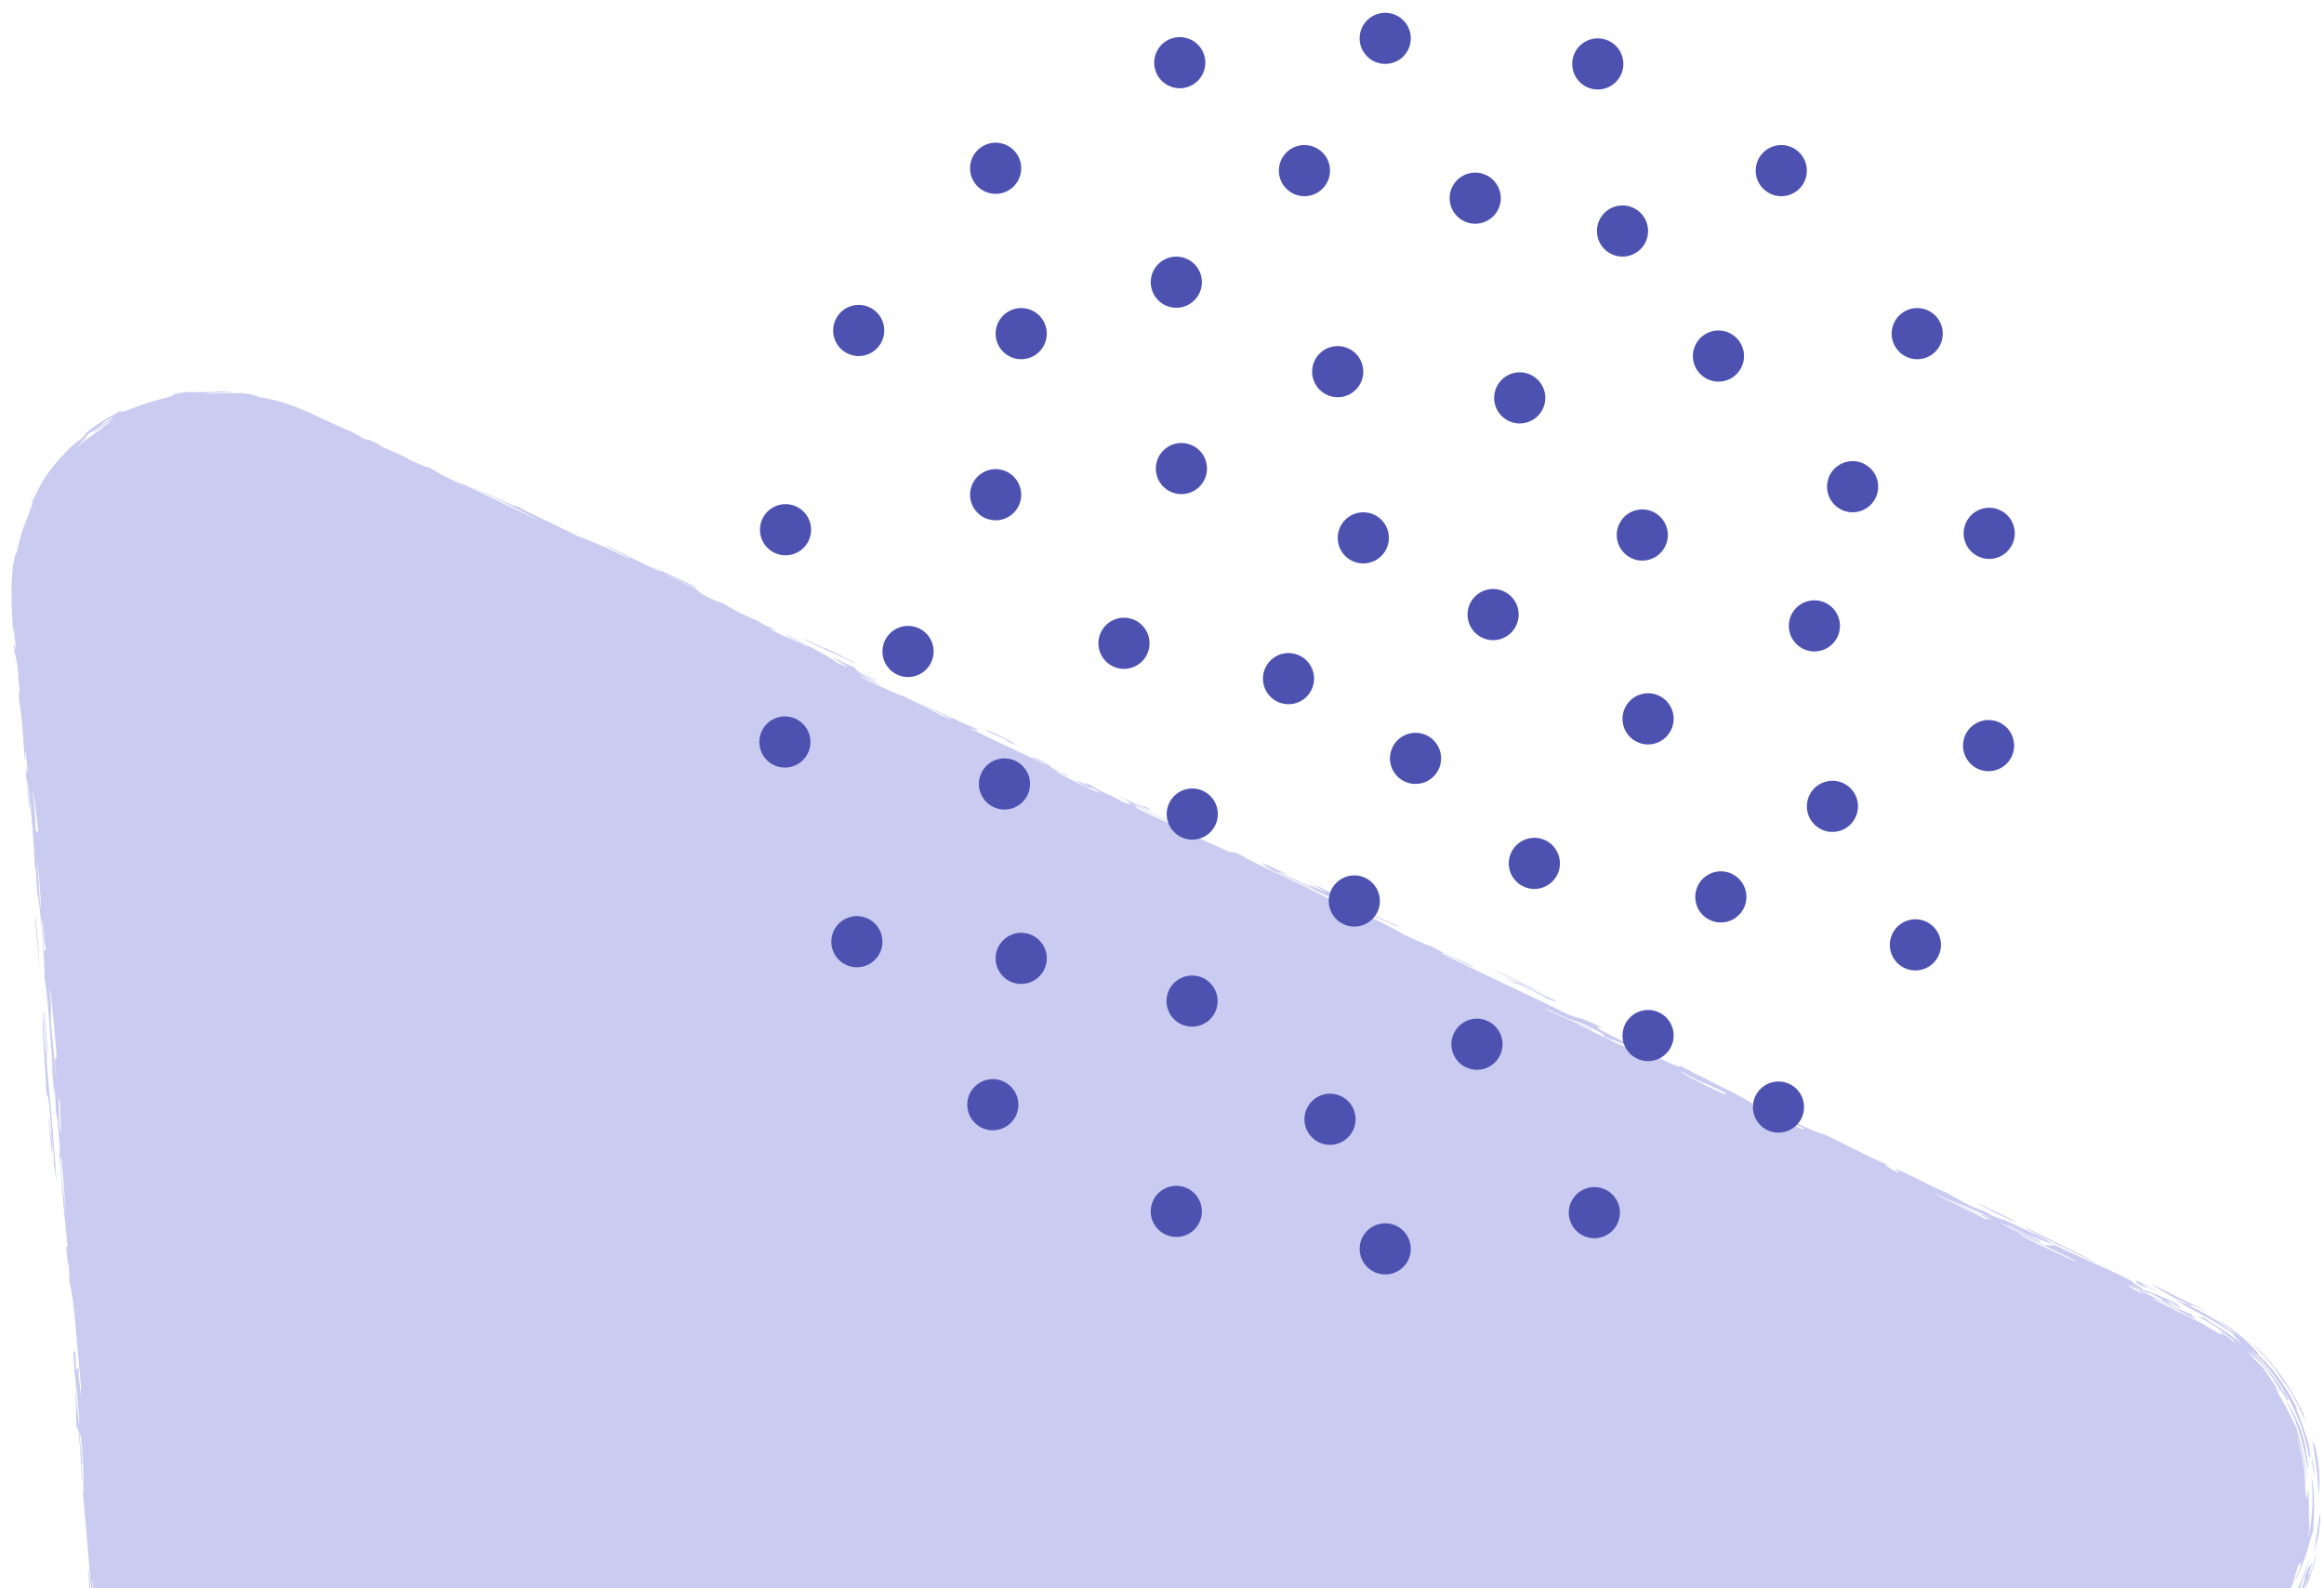 <?xml version="1.0" encoding="UTF-8"?>
<svg width="202px" height="138px" viewBox="0 0 202 138" version="1.1" xmlns="http://www.w3.org/2000/svg" xmlns:xlink="http://www.w3.org/1999/xlink">
    <!-- Generator: Sketch 60.1 (88133) - https://sketch.com -->
    <title>Artboard</title>
    <desc>Created with Sketch.</desc>
    <g id="Artboard" stroke="none" stroke-width="1" fill="none" fill-rule="evenodd">
        <path d="M29.287,249.274 C29.219,249.174 29.974,249.403 30.791,249.559 C31.198,249.644 31.624,249.692 31.953,249.739 C32.285,249.769 32.526,249.77 32.572,249.746 C33.142,249.826 33.631,249.832 34.087,249.871 C34.544,249.873 34.973,249.894 35.428,249.867 C35.884,249.844 36.368,249.814 36.933,249.719 C37.217,249.684 37.518,249.623 37.846,249.544 C37.94,249.524 38.04,249.5 38.139,249.477 C37.02,249.776 35.95,249.966 34.846,250.044 C33.491,250.134 32.074,250.065 30.487,249.678 C30.892,249.762 31.18,249.795 31.344,249.809 C31.506,249.825 31.544,249.823 31.448,249.802 C31.262,249.753 30.538,249.655 29.287,249.274 Z M19.106,34 C21.892,34.185 19.073,34.034 17.648,34.207 C17.993,34.221 18.343,34.196 18.685,34.197 C19.027,34.197 19.36,34.182 19.674,34.168 C20.298,34.175 20.843,34.137 21.171,34.174 C22.019,34.294 22.551,34.459 22.471,34.509 L22.471,34.509 L23.134,34.613 C23.353,34.658 23.57,34.713 23.789,34.764 C24.007,34.82 24.228,34.867 24.442,34.932 L24.442,34.932 L25.079,35.141 C25.507,35.273 25.913,35.45 26.317,35.62 C26.742,35.794 27.061,35.95 27.408,36.109 C28.772,36.743 30.03,37.328 31.079,37.729 L31.042,37.714 L30.962,37.683 C30.032,37.32 31.112,37.8 31.498,38.052 L31.54,38.08 C32.503,38.529 30.927,37.636 33.298,38.792 C31.645,38.259 35.975,39.929 35.45,39.91 C36.288,40.274 37.253,40.71 37.238,40.594 C38.056,41.048 38.205,41.232 40.467,42.272 C40.251,42.129 40.038,41.988 39.423,41.684 C40.115,41.968 45.625,44.722 47.214,45.375 C45.443,44.533 44.362,43.908 41.181,42.397 C40.17,41.825 46.151,44.794 44.695,43.821 L44.7,43.824 L44.886,43.941 C45.954,44.59 47.828,45.381 49.774,46.371 L50.14,46.559 C51.232,46.99 51.923,47.194 54.699,48.572 C55.012,48.574 52.426,47.404 52.643,47.369 C53.906,48.016 55.821,48.936 57.433,49.706 C56.988,49.482 57.303,49.603 57.589,49.74 C57.605,49.705 56.939,49.395 56.512,49.18 C57.394,49.54 58.997,50.302 60.457,50.985 C60.984,51.419 58.064,49.914 57.557,49.767 L57.568,49.77 C58.993,50.45 60.154,50.999 60.369,51.115 C60.915,51.476 60.853,51.732 63.042,52.526 C62.855,52.465 64.312,53.349 65.752,53.912 C66.248,54.175 66.502,54.392 66.829,54.471 C68.199,55.134 66.882,54.644 66.7,54.583 C69.062,55.785 68.814,55.446 70.055,56.148 C70.992,56.431 67.585,54.956 68.523,55.24 C70.609,56.304 72.492,57.286 72.7,57.589 C75.099,58.625 72.341,57.269 72.366,57.125 C73.152,57.505 73.931,57.883 74.059,57.893 C74.844,58.286 73.498,57.921 76.151,59.07 C76.344,59.255 75.301,58.745 74.426,58.329 C74.871,58.619 75.565,59.01 76.514,59.504 C76.392,59.528 74.658,58.644 74.759,58.793 C74.702,58.865 80.758,61.597 77.59,60.063 C78.823,60.627 80.619,61.514 81.962,62.245 C84.125,63.17 80.911,61.577 79.285,60.831 C80.951,61.532 82.854,62.502 84.952,63.374 C85.056,63.525 84.741,63.439 84.239,63.25 C86.625,64.491 87.953,64.992 90.857,66.465 C91.256,66.477 89.111,65.687 89.877,65.822 C92.024,66.79 90.778,66.592 92.521,67.263 C93.439,67.731 92.794,67.493 91.904,67.053 C91.393,66.969 93.765,68.053 94.547,68.494 C95.471,68.894 95.904,69.028 95.225,68.645 C94.571,68.339 94.701,68.473 94.575,68.464 C93.857,68.09 93.612,67.909 93.596,67.821 C95.86,68.927 93.241,67.541 94.83,68.239 C95.627,68.851 96.562,69.048 97.506,69.652 C98.791,70.208 98.262,69.687 97.207,69.161 C97.985,69.522 99.212,70.102 99.549,70.109 C100.801,70.744 99.114,70.105 98.283,69.719 C98.689,69.998 100.624,70.959 101.573,71.34 C102.851,71.989 100.036,70.716 98.741,70.069 C98.126,70.111 103.654,72.449 102.649,71.899 C104.158,72.522 104.015,72.664 104.188,72.81 C105.724,73.583 105.67,73.459 106.986,74.108 C106.885,73.959 107.198,74.043 107.702,74.234 C109.245,75.16 112.682,76.613 115.363,78.036 C115.978,78.233 120.572,80.282 122.013,81.223 C123.545,81.876 123.886,82.112 124.324,82.2 C125.429,82.842 127.443,83.659 128.171,84.088 C127.556,83.938 127.125,83.608 125.367,82.787 C125.346,82.806 125.327,82.823 125.303,82.843 C128.078,84.286 131.419,85.757 136.356,88.184 C137.456,88.634 136.973,88.193 139.314,89.342 C137.647,88.922 140.62,90.226 143.462,91.719 C145.142,92.497 143,91.405 143.587,91.606 C144.958,92.377 146.447,92.98 145.932,92.556 C147.766,93.587 152.782,95.907 152.296,95.997 C154.087,96.845 154.582,97.17 156.697,98.149 C156.729,98.121 156.758,98.092 156.793,98.065 C155.801,97.584 155.581,97.538 154.547,97.032 L154.548,97.032 L154.678,97.085 C155.88,97.565 153.825,96.644 154.081,96.648 L154.115,96.651 C156.532,97.775 157.703,98.368 158.708,98.637 C160.732,99.636 162.544,100.573 164.214,101.318 C163.502,101.113 163.873,101.269 164.612,101.726 C166.077,102.391 163.685,101.091 165.358,101.824 C167.087,102.65 167.676,103.022 169.239,103.682 C169.944,104.064 170.237,104.278 171.356,104.828 C171.921,105.103 172.614,105.242 173.048,105.596 C173.493,105.803 174.836,106.309 173.7,105.777 L173.727,105.79 L173.895,105.867 C175.987,106.831 178.338,107.948 178.099,107.96 L178.069,107.958 C181.56,109.652 182.479,109.897 185.336,111.353 C185.418,111.579 186.263,111.925 186.254,112.055 C186.924,112.278 187.881,112.664 189.704,113.535 C188.605,113.09 189.563,113.576 189.544,113.675 C191.133,114.498 188.237,113.081 189.054,113.353 C187.405,112.599 189.282,113.603 188.895,113.495 C187.698,112.94 187.885,112.947 187.883,112.879 C186.96,112.436 186.035,111.993 185.113,111.551 C185.165,111.627 186.098,112.06 186.743,112.375 C186.742,112.497 185.006,111.644 184.923,111.721 C185.14,111.863 185.353,112.004 185.968,112.308 C187.405,112.986 185.262,111.895 186.093,112.194 C189.55,113.92 189.352,113.759 190.59,114.263 C190.359,114.215 190.472,114.309 190.613,114.413 L190.699,114.475 C190.881,114.609 190.956,114.666 190.401,114.432 C189.36,113.915 189.076,113.703 187.693,113.048 C187.152,112.79 187.225,112.877 187.077,112.839 C188.042,113.352 188.696,113.677 189.398,114.018 C189.749,114.187 190.112,114.362 190.531,114.565 C190.755,114.683 190.995,114.809 191.255,114.945 C191.385,115.016 191.522,115.088 191.664,115.165 C191.8,115.25 191.944,115.339 192.094,115.433 C192.887,115.894 193.091,116.032 193.111,115.982 C193.126,115.939 192.93,115.745 192.848,115.671 C194.007,116.335 194.735,117.23 194.07,116.417 L194.096,116.45 C193.575,116.029 193.224,115.773 192.87,115.5 C192.625,115.332 192.373,115.16 192.049,114.951 C191.725,114.749 191.301,114.532 190.761,114.255 C191.26,114.47 191.497,114.536 191.508,114.464 C192.064,114.849 192.379,115.076 192.852,115.344 C193.31,115.633 193.92,115.992 194.892,116.853 C194.533,116.469 194.133,116.035 194.03,115.863 C193.723,115.656 193.422,115.453 193.131,115.257 C192.832,115.076 192.54,114.901 192.261,114.732 C191.984,114.557 191.699,114.426 191.438,114.278 C191.185,114.142 190.943,114.012 190.716,113.89 C189.877,113.451 189.252,113.085 188.926,112.854 C189.74,113.259 189.948,113.322 190.055,113.328 L190.096,113.328 C190.262,113.431 190.525,113.571 190.832,113.73 C190.976,113.802 191.164,113.904 191.358,114.01 L191.358,114.01 L191.936,114.326 C192.694,114.766 193.378,115.228 193.527,115.41 C194.162,115.859 194.012,115.627 194.741,116.224 C194.637,116.052 193.369,115.099 192.443,114.578 C192.934,114.773 194.114,115.491 194.982,116.293 C195.867,117.07 196.477,117.838 196.238,117.699 C196.437,117.881 196.691,118.119 196.97,118.414 C197.234,118.723 197.554,119.065 197.855,119.472 C198.479,120.273 199.093,121.278 199.627,122.335 C199.562,122.315 199.606,122.494 199.723,122.805 C199.782,122.961 199.858,123.15 199.948,123.366 C200.028,123.584 200.118,123.83 200.214,124.094 C200.601,125.152 200.991,126.549 201.166,127.729 C201.1,127.598 201.12,127.859 201.167,128.401 C201.071,128.076 201.074,127.823 201.031,127.433 C201.012,127.237 200.989,127.007 200.947,126.715 C200.894,126.426 200.811,126.077 200.694,125.645 C200.782,126.439 200.896,127.19 200.604,126.271 C200.632,126.117 200.351,124.597 199.51,122.731 C198.693,120.86 197.207,118.723 195.607,117.244 C195.682,117.359 196.32,118.027 196.964,118.84 C197.124,119.043 197.289,119.252 197.452,119.459 C197.604,119.673 197.755,119.886 197.898,120.087 C198.197,120.481 198.417,120.861 198.603,121.102 C199.073,121.929 198.781,121.622 198.779,121.725 C198.447,121.02 197.879,120.213 198.43,121.12 L198.428,121.118 L198.269,120.907 C198.218,120.838 198.171,120.77 198.126,120.703 L197.998,120.502 C197.863,120.308 197.741,120.114 197.607,119.9 C197.477,119.684 197.33,119.451 197.131,119.197 C196.931,118.941 196.713,118.634 196.39,118.319 C195.995,117.909 195.882,117.812 195.367,117.341 C196.766,118.833 195.739,117.754 195.026,117.182 C195.169,117.316 195.316,117.459 195.466,117.596 C196.028,118.148 196.538,118.713 196.631,118.778 C197.281,119.635 196.93,119.226 198.159,121.033 C198.074,121.098 197.473,120.072 197.986,121.049 C198.874,122.428 199.461,123.89 199.649,124.125 C199.59,124.15 199.668,124.38 199.851,125.066 C200.048,125.746 200.369,126.888 200.564,128.755 C200.485,128.495 200.39,127.697 200.208,126.861 C200.12,126.444 199.997,126.021 199.9,125.644 C199.777,125.272 199.663,124.949 199.576,124.734 C199.673,125.05 199.756,125.327 199.831,125.572 C199.9,125.819 199.947,126.038 199.997,126.232 C200.099,126.621 200.158,126.925 200.204,127.214 C200.304,127.786 200.367,128.301 200.366,129.335 C200.478,131.169 200.584,129.426 200.647,129.451 C200.712,131.197 200.661,131.712 200.707,132.063 C200.728,132.239 200.73,132.372 200.724,132.598 C200.705,132.822 200.704,133.144 200.583,133.679 C200.642,133.538 200.718,133.257 200.778,132.878 C200.809,132.688 200.844,132.475 200.881,132.245 C200.903,132.013 200.926,131.764 200.951,131.505 C201.036,130.462 201.018,129.232 200.9,128.217 C200.98,128.555 201.047,128.951 201.078,129.378 C201.125,129.805 201.136,130.261 201.138,130.717 C201.15,131.633 201.07,132.544 201.061,133.249 C201.025,132.922 200.86,133.702 200.551,134.717 C200.262,135.74 199.718,136.96 199.343,137.632 C199.815,136.484 199.947,136.324 200.304,135.055 L200.245,135.26 L200.212,135.366 C200.11,135.689 200.027,135.872 199.981,135.973 L199.964,136.011 C199.909,136.121 199.905,136.068 199.911,135.987 C199.924,135.823 199.97,135.546 199.702,136.197 C199.352,137.31 199.402,137.548 198.741,138.909 C199.138,138.247 199.39,137.83 199.382,137.983 C199.359,138.125 199.12,138.875 198.155,140.314 C198.035,140.277 196.747,141.872 197.91,139.906 C197.631,140.322 197.419,140.643 197.219,140.9 C197.022,141.161 196.873,141.387 196.705,141.596 C196.365,142.012 196.035,142.443 195.301,143.128 C195.591,142.796 195.868,142.476 195.276,143.043 C195.398,142.867 195.58,142.66 195.821,142.416 C196.057,142.17 196.331,141.863 196.67,141.518 C196.024,142.168 195.974,142.027 196.562,141.283 C195.799,142.197 195.441,142.606 194.929,143.149 C194.656,143.401 194.36,143.707 193.907,144.064 C193.675,144.237 193.413,144.432 193.109,144.661 C192.823,144.853 192.498,145.071 192.124,145.324 C191.949,145.577 193.12,144.97 191.653,145.84 C191.107,146.226 191.329,146.156 190.66,146.617 C190.893,146.533 192.257,145.559 191.704,146.089 C192.051,145.846 192.448,145.58 192.862,145.304 C193.077,145.157 193.266,145.044 193.51,144.866 C193.745,144.698 193.979,144.531 194.21,144.364 C194.662,144.018 195.09,143.659 195.456,143.314 C195.809,142.954 196.138,142.647 196.348,142.353 C196.37,142.47 196.899,142.235 196.508,142.76 C196.548,142.746 196.699,142.593 196.901,142.377 C197.105,142.16 197.358,141.88 197.577,141.59 C197.961,141.123 198.276,140.667 198.339,140.632 C198.379,140.55 198.489,140.367 198.641,140.117 C198.769,139.917 198.896,139.657 199.053,139.379 C199.129,139.239 199.21,139.094 199.293,138.943 C199.369,138.788 199.445,138.629 199.523,138.469 C200.162,137.192 200.644,135.716 200.794,135.493 C200.521,136.321 200.333,136.848 200.187,137.206 C200.046,137.566 199.982,137.771 199.93,137.944 C199.868,138.113 199.825,138.253 199.729,138.484 C199.634,138.714 199.494,139.042 199.184,139.554 C199.272,139.462 199.574,138.961 199.59,138.995 C199.805,138.57 199.959,138.247 200.071,137.997 C200.171,137.742 200.231,137.562 200.27,137.425 C200.349,137.153 200.342,137.058 200.372,136.887 C200.793,135.796 200.761,136.284 201.021,135.704 C200.543,137.121 200.634,136.912 200.702,136.81 C200.752,136.699 200.847,136.727 200.017,138.484 C200.02,138.58 200.318,138.004 200.606,137.257 C200.903,136.513 201.173,135.599 201.309,135.09 C201.369,135.014 201.262,135.539 201.09,136.086 C200.921,136.634 200.718,137.211 200.719,137.279 C200.442,137.893 200.239,138.247 200.043,138.52 C199.633,139.423 199.52,139.658 199.397,139.999 C199.331,140.169 199.252,140.359 199.079,140.643 C198.905,140.927 198.676,141.332 198.238,141.874 C198.224,141.851 198.686,141.202 198.878,140.845 C198.983,140.672 199.031,140.58 198.947,140.695 C198.854,140.803 198.667,141.146 198.182,141.755 C198.207,141.685 198.304,141.53 198.441,141.331 C198.569,141.126 198.73,140.868 198.898,140.6 C199.244,140.072 199.542,139.452 199.693,139.138 C199.339,139.674 198.659,141.05 197.161,142.677 C196.885,143.081 197.283,142.652 197.675,142.214 C198.043,141.756 198.408,141.291 198.163,141.714 C197.174,142.974 196.637,143.503 196.768,143.504 C196.562,143.624 196.117,144.064 195.445,144.575 C195.28,144.706 195.105,144.847 194.921,144.993 C194.729,145.13 194.528,145.273 194.32,145.421 C193.88,145.743 193.517,145.977 193.124,146.244 C191.555,147.309 189.844,148.522 188.902,149.259 C188.211,149.654 186.039,151.214 185.349,151.609 C186.181,150.886 188.901,149.217 189.379,148.787 C188.696,149.125 186.633,150.584 185.329,151.528 C185.366,151.307 185.908,150.971 186.785,150.191 C185.925,150.767 185.841,150.88 185.795,150.969 C183.448,152.396 188.802,148.633 188.317,149.232 C189.935,148.159 190.225,147.876 190.824,147.41 C190.698,147.435 189.307,148.392 189.311,148.453 C187.829,149.406 190.173,147.695 189.762,147.855 C191.302,146.76 191.261,146.906 192.8,145.811 C190.319,147.337 189.178,148.216 186.212,150.206 L186.214,150.204 L186.357,150.09 C186.662,149.85 187.057,149.556 187.491,149.238 L187.71,149.078 C187.605,149.112 187.194,149.387 187.187,149.343 C185.636,150.484 185.634,150.529 185.151,150.65 C186.048,150.151 186.471,149.819 185.647,150.261 C184.214,151.208 184.352,151.22 183.133,152.04 C182.932,152.375 184.368,151.426 185.213,150.941 C184.374,151.687 184.361,151.39 182.678,152.639 C182.529,152.95 185.431,150.867 185.76,150.803 C184.818,151.445 184.067,151.938 183.724,152.109 C182.509,152.929 184.043,152.107 182.236,153.278 C182.635,153.142 184.973,151.485 184.81,151.791 C182.474,153.437 179.1,155.589 178.744,155.92 C177.888,156.328 178.013,156.315 177.682,156.365 C177.315,156.651 175.232,158.172 175.656,157.714 C174.089,158.789 174.241,158.839 172.139,160.231 C172.924,159.842 174.319,158.75 175.184,158.229 C175.435,158.189 172.427,160.091 172.678,160.051 C172.101,160.359 171.39,160.77 171.113,160.842 C170.203,161.463 170.061,161.626 169.102,162.275 C168.637,162.684 170.642,161.374 169.138,162.441 C167.141,163.824 169.287,162.265 168.1,163.012 C167.512,163.426 167.691,163.381 167.621,163.486 C165.599,164.836 165.321,165.022 163.062,166.531 C162.889,166.73 163.471,166.339 164.089,165.917 C163.907,166.206 161.309,167.761 161.575,167.697 C160.512,168.416 162.283,167.083 161.036,167.878 C159.895,168.739 158.104,170.154 156.518,171.132 C156.415,171.101 158.302,169.882 159.033,169.353 C157.481,170.31 154.714,172.316 153.984,172.829 C154.164,172.819 156.382,171.207 156.037,171.607 C152.259,174.058 151.004,174.523 147.415,177.306 C146.973,177.574 147.09,177.4 146.378,177.878 C145.449,178.525 146.099,178.232 145.403,178.739 C144.343,179.443 143.942,179.628 142.359,180.741 L142.563,180.597 L142.724,180.483 C145.195,178.73 141.804,180.869 143.686,179.543 L143.819,179.45 C144.235,179.01 142.491,180.266 142.27,180.326 C141.525,180.859 142.483,180.241 142.3,180.449 C140.23,181.75 137.136,183.904 136.223,184.539 C136.826,183.922 138.36,182.997 139.73,181.981 C139.095,182.35 137.98,183.095 136.684,183.984 C135.973,184.626 135.743,184.767 133.674,186.151 C135.124,185.239 135.834,184.923 133.22,186.75 C133.311,186.776 134.935,185.598 135.256,185.443 C134.78,185.957 133.52,186.645 131.731,187.918 L131.734,187.914 L131.781,187.876 C132.046,187.657 132.267,187.468 131.809,187.771 L131.715,187.834 C132.157,187.445 133.557,186.486 133.699,186.277 C132.929,186.672 131.968,187.485 131.164,187.975 C129.681,188.878 132.654,186.944 132.669,186.891 C132.729,186.718 130.006,188.711 128.147,190.1 C128.378,189.985 128.606,189.87 129.174,189.489 C128.442,190.12 127.556,190.471 126.626,191.101 C127.311,190.512 128.35,189.829 129.644,188.974 C129.331,189.074 127.718,190.194 126.591,190.935 C126.463,191.093 124.776,192.364 123.099,193.577 C123.36,193.36 123.611,193.148 123.577,193.105 C122.561,193.788 122.002,194.199 122.082,194.23 C121.389,194.647 121.046,194.798 120.565,195.275 C119.544,195.925 121.329,194.474 118.504,196.456 C118.736,196.356 119.167,196.097 120.034,195.498 L120.033,195.498 L119.788,195.675 C118.506,196.606 117.657,197.279 115.867,198.511 L115.52,198.749 C116.176,197.981 110.829,201.787 108.424,203.493 C108.88,203.008 106.239,204.95 105.877,205.104 C108.915,202.899 112.032,200.942 114.44,199.113 C114.35,199.213 113.944,199.501 113.952,199.543 L113.952,199.543 L117.993,196.761 C116.453,197.72 116.594,197.642 114.434,199.068 C114.577,198.906 115.687,198.165 116.441,197.638 C116.359,197.589 114.297,199.095 113.405,199.682 C112.193,200.499 113.725,199.679 111.915,200.85 C111.758,200.881 112.378,200.45 112.395,200.378 C110.475,201.631 111.452,201.158 109.888,202.199 C111.093,201.238 109.31,202.516 108.878,202.895 C108.303,203.248 108.979,202.71 107.339,203.811 C106.635,204.315 107.313,203.913 107.862,203.548 C107.732,203.727 104.869,205.543 106.321,204.466 L106.313,204.471 L105.872,204.784 C101.885,207.596 99.389,209.107 97.02,210.985 L96.758,211.195 C96.674,211.166 97.355,210.682 97.225,210.683 C96.718,211.168 93.821,213.072 92.656,213.686 C93.264,213.322 94.451,212.504 95.696,211.64 C96.046,211.22 93.009,213.459 93.633,212.822 C94.643,212.254 96.633,210.864 96.642,210.655 C98.336,209.574 98.242,209.648 100.707,207.998 C100.234,208.241 98.924,209.14 98.159,209.611 C98.565,209.228 100.358,208.018 101.163,207.399 C100.427,207.835 100.388,207.748 102.145,206.58 C102.211,206.43 100.352,207.791 99.61,208.277 C98.314,209.181 100.32,207.871 99.646,208.443 C98.247,209.449 97.175,210.26 95.636,211.349 L95.636,211.347 L95.727,211.251 C96.248,210.713 97.289,209.965 98.845,208.978 L99.143,208.79 C98.539,209.038 97.187,209.873 94.555,211.712 L94.557,211.709 L94.706,211.615 C97.368,209.919 91.133,214.25 92.459,213.164 L92.538,213.101 C92.032,213.449 91.528,213.796 91.023,214.144 C89.975,214.892 91.798,213.754 90.024,214.879 C89.319,215.381 89.996,214.982 90.544,214.616 C90.785,214.582 88.669,215.953 88.552,216.132 C88.196,216.351 87.747,216.502 88.5,215.881 C86.326,217.355 87.877,216.438 87.008,217.052 C85.999,217.7 85.622,217.856 83.444,219.316 C84.004,219.103 86.755,217.171 86.539,217.566 C85.664,217.994 83.196,219.673 82.932,219.621 C80.469,221.398 80.992,220.881 78.891,222.404 C78.284,223.058 80.742,221.307 80.971,221.305 C80.041,221.991 79.259,222.342 78.951,222.696 C78.608,222.741 77.525,223.246 74.846,225.142 C74.914,225.095 75.42,224.921 74.86,225.229 C73.635,225.899 71.005,227.864 68.785,229.316 C69.618,228.593 71.123,227.646 72.817,226.492 C73.362,226.105 73.144,226.172 73.809,225.713 C71.732,227.056 68.73,229.169 67.248,230.233 C66.094,230.86 73.969,225.495 75.315,224.629 C75.199,224.759 74.316,225.349 74.324,225.407 C75.608,224.569 77.48,223.304 78.351,222.586 C78.183,222.636 77.085,223.418 76.328,223.931 L76.328,223.93 L76.349,223.911 C76.815,223.497 82.951,219.344 85.742,217.401 L85.908,217.285 C85.016,217.784 82.987,219.242 81.827,219.859 C80.651,220.832 78.737,221.972 76.795,223.419 C77.15,223.007 75.434,224.142 74.747,224.685 C74.94,224.742 76.494,223.43 76.292,223.766 C73.776,225.467 70.78,227.323 67.18,229.898 C67.023,229.929 67.639,229.5 67.658,229.426 C67.49,229.477 66.385,230.263 65.631,230.774 C65.458,230.974 66.038,230.583 66.657,230.163 L66.647,230.169 L66.37,230.373 C63.869,232.193 61.145,233.95 57.023,236.711 L56.541,237.034 C56.794,236.84 57.072,236.635 57.362,236.424 L57.362,236.424 L54.908,238.12 C55.788,237.537 56.657,236.973 57.057,236.727 C55.646,237.747 54.399,238.533 52.861,239.535 L52.861,239.535 L42.948,246.388 C38.952,249.151 34.355,249.748 30.217,248.695 C30.508,248.78 30.8,248.856 31.087,248.916 C31.458,248.985 31.813,249.066 32.145,249.117 C32.476,249.165 32.779,249.211 33.04,249.248 C33.563,249.301 33.916,249.358 33.978,249.426 C33.374,249.402 33.517,249.362 33.391,249.325 C33.066,249.341 32.744,249.323 32.425,249.308 C32.105,249.303 31.79,249.275 31.478,249.239 C30.189,248.975 29.374,248.711 28.5,248.355 C27.632,247.993 26.667,247.58 25.279,246.628 C26.01,247.17 26.746,247.706 27.635,248.154 C28.443,248.57 29.377,248.943 30.503,249.144 C30.312,249.121 30.289,249.15 30.204,249.159 C30.087,249.176 29.847,249.154 28.883,248.831 C29.194,248.987 30.002,249.242 30.654,249.347 C31.302,249.465 31.78,249.462 31.407,249.346 C33.221,249.779 35.178,249.626 37.047,249.267 C36.664,249.35 36.401,249.407 36.235,249.442 C36.068,249.485 35.999,249.496 36.006,249.506 C36.022,249.531 36.342,249.492 36.786,249.429 C37.009,249.403 37.262,249.361 37.519,249.299 C37.778,249.241 38.047,249.191 38.297,249.121 C38.794,248.972 39.245,248.858 39.452,248.772 C38.256,249.269 37.518,249.426 36.687,249.523 C36.479,249.545 36.265,249.577 36.035,249.594 C35.803,249.607 35.557,249.621 35.282,249.637 C34.736,249.657 34.082,249.674 33.244,249.635 C32.166,249.618 30.759,249.464 29.256,249.025 C27.751,248.599 26.164,247.873 24.743,246.903 C23.314,245.947 22.057,244.752 21.117,243.533 C20.168,242.321 19.518,241.109 19.118,240.174 C18.821,239.483 18.837,239.675 18.747,239.582 C18.638,239.336 18.548,239.083 18.463,238.828 L18.213,238.063 C18.086,237.542 17.93,237.028 17.85,236.5 C17.963,236.572 18.258,237.491 17.857,235.897 C17.865,235.692 17.904,235.657 17.977,235.926 C18.067,236.194 18.143,236.775 18.386,237.787 C18.402,237.421 18.266,236.949 18.136,236.251 C17.979,235.561 17.86,234.628 17.773,233.461 C17.549,232.521 17.831,235.122 17.67,234.618 C17.619,233.551 17.623,232.862 17.544,231.593 C17.447,230.459 17.377,231.172 17.284,230.314 C17.376,231.182 17.452,231.983 17.517,232.78 C17.546,233.178 17.574,233.577 17.604,233.98 C17.63,234.382 17.654,234.792 17.698,235.239 C17.56,235.113 17.433,232.915 17.311,232.114 C17.306,232.518 17.334,233.058 17.38,233.664 C17.405,233.965 17.431,234.284 17.457,234.609 C17.498,234.948 17.538,235.294 17.579,235.637 C17.776,237.014 18.162,238.304 18.302,238.962 C18.585,239.766 18.699,239.879 18.795,240.044 C18.897,240.208 19.026,240.412 19.482,241.338 C19.2,240.921 19.121,240.774 19.127,240.83 C19.144,240.881 19.242,241.137 19.436,241.455 C19.793,242.108 20.428,243.057 20.771,243.53 C20.021,242.646 19.249,241.444 18.697,240.31 C18.437,239.736 18.185,239.202 18.015,238.735 C17.821,238.276 17.69,237.895 17.586,237.657 C17.295,236.395 17.212,235.634 17.137,235.006 C17.066,234.382 17.048,233.941 17.046,233.217 C16.934,231.94 16.856,232.988 16.747,231.924 C16.705,231.949 16.753,232.597 16.82,233.373 C16.854,233.762 16.891,234.182 16.925,234.571 C16.968,234.989 17.008,235.372 17.039,235.658 C16.879,234.925 16.755,233.611 16.628,232.25 C16.503,230.893 16.392,229.518 16.339,228.804 L16.338,228.808 L16.333,228.877 C16.276,229.561 16.253,230.488 16.503,233.331 L16.529,233.62 L16.466,232.983 C16.107,229.19 15.887,224.537 15.465,219.78 L15.389,218.939 C15.273,217.659 15.354,219.815 15.168,217.672 C15.183,218.757 15.203,219.873 15.442,222.538 C15.447,223.891 14.979,216.4 14.819,215.767 C14.783,215.87 14.847,216.376 14.869,216.379 C15.02,218.444 14.582,214.695 14.847,217.567 L14.843,217.534 L14.771,216.862 C14.432,213.497 14.266,209.127 13.96,205.482 L13.892,204.718 L13.939,205.006 C14.222,206.917 14.278,209.871 14.608,212.855 L14.662,213.323 L14.64,212.836 C14.488,209.678 14.132,204.922 13.793,201.396 C13.883,202.422 13.954,203.381 13.976,204.028 C13.919,204.127 13.594,199.669 13.705,202.15 C13.621,201.716 13.378,197.936 13.387,197.272 C13.431,197.675 13.484,198.182 13.541,198.74 C13.503,197.983 13.545,198.067 13.641,198.665 L13.64,198.662 L13.614,198.266 C13.366,194.636 13.183,193.712 13.063,191.544 L13.05,191.307 C12.941,190.448 13.004,191.546 12.829,190.041 C12.741,188.661 12.952,190.803 12.901,189.468 C12.352,185.143 12.501,184.257 11.961,180.2 C11.89,178.55 11.91,177.515 11.588,174.106 L11.587,174.111 L11.594,174.252 C11.682,176.378 11.491,173.907 11.321,171.765 L11.311,171.652 L11.324,171.849 C11.431,173.601 11.23,172.766 11.44,173.919 L11.467,174.068 C11.521,174.896 11.407,174.543 11.355,174.627 C11.476,176.492 11.571,176.458 11.691,178.322 L11.691,178.32 L11.697,178.293 C11.717,178.117 11.644,177.296 11.595,176.641 L11.585,176.5 L11.642,176.967 C11.962,179.739 11.85,181.197 11.989,183.421 L12.015,183.799 C12.079,184.519 12.129,184.34 12.185,184.453 C12.282,185.531 12.316,187.472 12.481,188.133 C12.508,189.128 12.548,190.207 12.475,190.515 C12.916,194.927 13.417,201.66 13.739,205.262 C13.702,206.678 13.165,198.709 13.157,198.5 C13.027,196.933 12.924,197.236 12.817,197.195 C12.981,198.382 13.171,201.253 13.35,203.34 L13.348,203.334 L13.319,203.112 C13.006,200.685 12.514,194.145 12.311,191.861 L12.292,191.648 C12.223,190.291 12.553,193.205 12.66,194.759 C12.651,194.171 12.642,193.569 12.633,192.954 C12.515,191.42 12.423,191.439 12.315,190.465 C12.256,189.381 12.38,190.396 12.436,190.505 C12.366,189.467 12.311,189.336 12.257,189.252 C12.062,185.594 12.147,185.552 11.678,180.107 L11.677,180.108 L11.676,180.21 C11.67,180.448 11.66,180.659 11.624,180.682 L11.607,180.68 C11.507,178.83 11.282,177.106 11.283,175.2 C11.207,176.052 11.319,176.487 11.073,174.534 L11.074,174.543 L11.097,174.929 C11.2,176.557 11.38,178.742 11.568,180.773 L11.615,181.277 C11.293,180.832 11.109,174.732 10.804,172.653 C10.802,172.189 10.843,172.023 10.915,172.094 C10.515,167.46 10.421,165.687 10.136,162.883 C10.168,163.977 10.331,165.271 10.49,167.773 C10.435,167.659 10.366,166.647 10.302,165.924 C10.275,167.091 10.738,170.022 10.387,168.931 C10.727,170.657 10.743,173.308 11.06,176.317 C10.952,176.214 10.814,174.24 10.684,172.615 C10.645,172.617 10.712,173.351 10.742,173.823 C10.489,172.086 10.388,169.078 9.962,164.611 C10.038,167.136 9.677,161.54 9.388,158.455 C9.466,158.558 9.414,157.732 9.499,157.896 C9.624,159.21 9.536,159.046 9.478,159.08 C9.56,160.101 9.642,161.124 9.724,162.148 L9.723,162.144 L9.702,161.505 C9.667,160.467 9.637,159.585 9.603,158.559 L9.581,157.924 C9.346,155.225 9.324,156.593 9.173,154.803 C9.459,156.246 9.243,152.872 9.02,149.979 C8.911,149.664 9.014,150.828 9.088,151.792 L9.087,151.79 L9.073,151.715 C8.796,150.204 8.814,146.554 9.095,150.394 L9.11,150.601 L9.115,150.556 C9.125,150.329 9.057,149.544 9.082,149.421 L9.091,149.405 C8.787,145.754 8.631,144.955 8.411,141.421 C8.407,140.378 8.527,141.904 8.523,140.861 C8.351,140.627 8.297,139.945 8.025,137.112 C7.983,137.71 8.357,141.223 8.16,140.739 C7.751,136.433 7.608,133.851 7.192,129.677 C7.353,130.172 7.134,128.015 7.295,128.517 C7.247,128.018 7.204,127.89 7.156,127.28 C6.964,126.472 7.284,129.25 7.094,128.45 C7.063,127.241 6.868,123.675 6.667,124.129 C6.535,122.49 6.687,122.839 6.542,121.104 C6.645,120.844 6.801,124.149 6.9,123.609 C6.7,120.677 6.465,119.736 6.417,118.077 C6.303,116.747 6.537,117.851 6.569,117.533 C6.574,119.561 6.679,119.044 6.828,118.812 C6.82,120.213 6.842,119.173 7.026,121.269 C7.048,121.161 7.016,120.665 7.057,120.679 C6.608,115.968 6.446,112.95 6.035,111.387 C5.96,108.618 6.013,111.375 5.749,108.308 C5.789,108.322 5.83,108.336 5.869,108.346 C5.585,105.48 5.5,104.665 5.147,100.348 C5.306,100.14 5.104,99.076 5.022,97.322 C4.821,96.414 4.912,97.431 4.784,94.858 C4.708,94.068 4.709,94.662 4.744,95.278 L4.754,95.445 C4.603,94.557 4.623,93.345 4.417,91.753 L4.418,91.758 L4.439,91.841 C4.496,92.119 4.559,92.713 4.616,92.949 L4.637,93.02 C4.353,90.485 4.218,86.896 3.875,85.008 C3.895,83.573 3.51,78.673 3.244,77.638 C3.124,76.103 3.166,75.74 3.006,75.172 C3.003,73.715 2.687,70.015 2.414,67.809 C2.343,67.956 2.604,69.467 2.571,70.249 C2.496,70.653 2.367,67.369 2.292,67.771 C2.184,65.998 2.298,67.099 2.405,67.211 C2.372,66.801 2.338,66.392 2.307,65.985 C2.132,64.139 2.267,66.542 2.145,65.932 C1.99,63.645 1.885,62.006 1.67,60.998 C1.59,59.732 1.628,59.718 1.741,60.425 C1.666,59.38 1.545,58.814 1.594,58.584 C1.469,57.366 1.354,56.914 1.244,56.678 C1.127,55.155 1.367,56.546 1.405,56.73 C1.33,55.686 1.208,55.122 1.257,54.893 C1.166,53.976 1.226,55.116 1.136,54.852 C1.117,54.551 1.092,54.15 1.065,53.745 C1.034,53.367 1.022,52.85 1.01,52.491 C0.995,52.149 1.01,51.899 1.024,51.809 C1.018,51.703 1.014,51.586 1.011,51.457 C1.008,51.229 0.992,50.971 1.006,50.7 C1.023,50.43 1.041,50.149 1.058,49.873 C1.098,49.322 1.205,48.802 1.267,48.456 C1.349,48.111 1.422,47.944 1.435,48.091 L1.434,48.089 L1.48,47.885 C1.64,47.164 1.735,46.839 1.803,46.587 L1.82,46.52 C1.859,46.378 1.895,46.253 1.95,46.083 C2.013,45.916 2.102,45.705 2.238,45.39 C2.33,45.068 2.443,44.766 2.549,44.503 C2.648,44.238 2.733,44.013 2.791,43.855 C2.921,43.544 2.905,43.478 2.633,43.884 L2.636,43.878 L2.732,43.693 C3.047,43.085 3.222,42.731 3.373,42.454 L3.417,42.373 C3.59,42.054 3.698,41.786 4.027,41.317 C4.158,41.138 4.296,40.949 4.437,40.756 C4.589,40.572 4.745,40.383 4.9,40.195 C5.201,39.814 5.544,39.475 5.834,39.167 C6.437,38.575 6.912,38.184 6.921,38.256 C7.554,37.715 7.359,37.794 7.434,37.672 C7.814,37.334 8.126,37.135 8.36,36.957 C8.595,36.784 8.783,36.673 8.963,36.567 C9.321,36.353 9.643,36.158 10.396,35.74 C10.506,35.683 10.592,35.638 10.666,35.598 C10.422,35.771 10.386,35.871 10.675,35.776 C11.096,35.696 12.105,35.154 14.286,34.6 C14.943,34.434 15.011,34.388 15.02,34.353 L15.024,34.329 C15.037,34.29 15.147,34.213 16.369,34.035 C16.193,34.116 16.889,34.079 17.62,34.071 C17.985,34.065 18.36,34.06 18.642,34.056 C18.924,34.056 19.113,34.04 19.106,34 Z M26.22,248.072 C26.41,248.125 26.692,248.253 27.023,248.403 C27.362,248.536 27.738,248.725 28.119,248.875 C28.873,249.198 29.617,249.452 29.826,249.559 C29.53,249.508 29.153,249.396 28.592,249.155 C28.313,249.03 27.974,248.911 27.589,248.721 C27.394,248.633 27.182,248.538 26.952,248.434 C26.727,248.323 26.483,248.202 26.22,248.072 Z M22.322,245.47 C23.206,246.282 24.354,247.15 25.499,247.821 C26.64,248.492 27.749,249.001 28.46,249.285 C27.908,249.146 26.476,248.566 25.172,247.746 C23.855,246.947 22.719,245.888 22.322,245.47 Z M21.94,244.973 C21.288,244.185 21.887,244.755 22.144,244.903 L22.144,244.903 L22.602,245.363 L23.087,245.798 C23.404,246.095 23.754,246.353 24.095,246.622 C24.097,246.567 23.651,246.245 23.216,245.852 C22.999,245.653 22.768,245.457 22.59,245.276 C22.415,245.094 22.276,244.944 22.22,244.868 C21.936,244.562 22.022,244.64 22.302,244.92 C22.575,245.207 23.07,245.669 23.609,246.128 C23.886,246.345 24.159,246.584 24.433,246.783 C24.707,246.981 24.961,247.167 25.171,247.32 C25.605,247.606 25.85,247.783 25.685,247.726 C23.673,246.565 22.361,245.24 21.94,244.973 Z M51.648,240.67 L51.65,240.681 C49.992,241.696 47.397,243.635 46.092,244.456 C46.748,243.944 51.743,240.445 51.65,240.681 Z M57.391,237.782 C54.823,239.485 52.076,241.383 48.786,243.557 C49.682,242.843 52.734,240.848 53.844,240.126 C54.486,239.67 53.979,239.96 53.466,240.294 L53.321,240.39 C54.859,239.278 55.676,238.858 57.391,237.782 Z M64.972,232.617 C64.076,233.338 61.022,235.341 59.942,236.172 C60.74,235.483 63.39,233.641 64.972,232.617 Z M15.406,218.049 L15.416,218.135 C15.767,221.387 16.059,226.855 16.469,229.444 L16.468,229.435 L16.457,229.272 C16.407,228.448 16.554,228.996 16.537,228.399 L16.532,228.288 L16.551,228.538 C16.672,230.163 16.778,230.762 16.882,231.295 L16.898,231.379 C16.771,229.08 16.694,230.165 16.572,228.288 C16.707,229.268 16.82,228.838 16.971,230.806 C16.93,230.854 16.837,229.892 16.89,230.778 C16.998,230.877 17.17,233.098 17.177,233.857 C17.399,234.336 17.115,230.895 17.03,230.756 C17.082,230.338 16.73,228.1 16.854,228.381 C16.933,228.224 17.042,230.168 17.123,230.261 L17.122,230.26 L17.098,230.016 C16.905,228.084 17.115,228.972 16.976,227.419 L16.957,227.221 C16.869,227.056 16.924,227.885 16.845,227.779 C16.647,225.999 16.705,224.704 16.55,224.101 L16.549,224.102 L16.553,224.156 C16.582,224.659 16.563,225.783 16.486,224.797 L16.477,224.674 C16.466,223.606 16.374,222.304 16.182,220.994 C16.245,222.498 16.542,226.039 16.805,227.767 C16.759,227.894 16.818,228.753 16.783,228.952 L16.782,228.95 L16.772,228.668 C16.706,227.295 16.455,225.3 16.299,224.219 L16.267,224.002 C16.668,228.234 16.091,224.082 16.482,227.658 C16.319,226.833 16.396,228.961 16.281,227.591 C16.244,225.124 15.656,220.239 15.372,217.74 L15.406,218.049 Z M69.989,227.695 L68.357,228.823 C68.551,228.733 68.33,228.931 68.173,229.119 C69.152,228.422 69.488,228.107 69.989,227.695 L69.989,227.695 Z M71.19,226.993 C71.324,226.969 75.365,224.229 74.715,224.518 C74.411,224.619 73.94,225.109 73.194,225.519 L73.194,225.519 L73.071,225.64 C72.636,226.036 71.984,226.366 71.19,226.993 Z M15.301,221.762 C15.318,221.771 15.354,222.061 15.396,222.477 C15.44,222.894 15.489,223.435 15.53,223.949 C15.611,224.975 15.661,225.884 15.561,225.431 C15.38,223.547 15.421,223.21 15.301,221.762 Z M81.618,221.123 C80.2,222.212 78.426,223.301 80.139,222.331 C77.84,223.818 78.375,223.381 77.099,224.374 C77.093,224.329 77.082,224.289 77.074,224.248 C78.763,223.082 79.832,222.272 81.618,221.123 Z M15.994,219.142 C15.836,218.877 15.721,218.353 15.72,219.649 C15.826,219.585 15.991,223.416 16.097,223.352 C15.867,220.306 16.428,225.403 16.24,222.209 C16.018,221.891 16.101,220.304 15.994,219.142 Z M84.225,219.807 C85.468,219.041 80.906,222.122 79.693,222.971 C79.733,222.854 81.357,221.794 81.182,221.806 C82.086,221.225 82.489,221.039 84.225,219.807 Z M88.681,216.266 C88.324,216.519 88.23,216.566 88.188,216.572 L88.167,216.573 C87.488,217.054 87.772,216.963 87.697,217.087 C84.366,219.245 84.275,219.287 81.165,221.72 C80.019,222.459 81.784,221.075 83.147,220.168 C82.917,220.282 82.689,220.396 82.12,220.777 C84.413,219.144 87.63,216.72 88.681,216.266 Z M86.229,218.335 C85.517,218.964 84.247,219.634 82.696,220.763 C82.07,221.103 85.328,218.952 83.164,220.251 C84.571,219.31 84.821,219.276 86.229,218.335 Z M90.368,216.059 C90.348,216.165 88.013,217.65 89.342,216.67 L89.335,216.674 L89.104,216.834 C87.903,217.66 86.601,218.567 85.926,218.982 L85.8,219.059 C87.159,217.997 89.786,216.351 90.368,216.059 Z M88.448,215.631 C86.698,216.819 85.749,217.434 84.42,218.454 C86.166,217.267 87.114,216.653 88.448,215.631 Z M15.541,218.395 C15.756,217.586 14.499,205.257 14.811,209.798 C14.67,208.809 15.244,213.385 15.156,214.089 C15.285,215.534 15.405,216.41 15.541,218.395 Z M90.91,213.603 C88.518,215.236 87,216.186 84.332,218.037 C84.343,218.093 84.353,218.147 84.364,218.205 C86.482,216.788 86.734,216.481 88.388,215.34 C88.394,215.384 88.808,215.107 88.907,215.077 C88.401,215.474 87.906,215.863 87.421,216.243 L87.424,216.24 L87.665,216.072 C89.444,214.821 89.21,214.89 90.743,213.941 L90.954,213.811 C91.225,213.471 89.98,214.334 90.91,213.603 Z M92.262,214.04 C91.8,214.606 89.661,216.05 87.245,217.684 C87.274,217.596 87.307,217.507 86.712,217.91 C87.834,216.95 89.958,215.653 92.262,214.04 Z M87.724,217.212 C87.102,217.79 91.934,214.464 91.256,214.779 C89.441,215.99 88.835,216.555 87.724,217.212 Z M91.702,214.141 C92.135,213.899 92.39,213.795 92.249,214.004 C91.362,214.603 91.083,214.723 91.204,214.531 C90.797,214.819 90.711,214.918 90.205,215.266 C88.933,216.12 91.025,214.599 91.702,214.141 Z M15.255,209.946 C15.211,209.997 15.174,210.096 15.272,211.14 C15.22,211.227 15.106,210.875 15.161,211.703 C15.276,211.459 15.452,215.04 15.577,215.424 C15.46,212.924 15.374,212.039 15.255,209.946 Z M93.991,211.766 C91.852,213.229 89.994,214.523 89.474,215.02 C91.076,213.716 93.28,212.569 93.991,211.766 Z M96.003,210.333 C96.308,209.911 91.967,212.926 91.449,213.422 C93.414,212.023 93.846,211.731 96.003,210.333 Z M99.42,209.645 C98.425,210.323 97.716,210.767 96.405,211.813 C97.293,211.079 97.625,210.744 95.85,211.908 C97.646,210.596 98.212,210.368 99.42,209.645 Z M99.055,208.373 C97.459,209.48 97.45,209.39 95.002,211.071 C95.1,211.074 94.851,211.349 95.544,210.888 C95.587,210.722 99.012,208.54 99.055,208.373 Z M106.494,204.828 C105.38,205.729 103.997,206.432 102.935,207.131 C102.341,207.548 102.524,207.502 102.454,207.607 C101.005,208.564 100.413,208.85 98.888,209.867 C99.113,209.658 102.313,207.493 99.883,209.088 C99.994,208.959 100.878,208.371 100.872,208.312 C101.764,207.711 102.038,207.592 101.917,207.783 C103.249,206.883 103.562,206.587 103.394,206.578 C104.427,205.935 103.152,207.085 106.494,204.828 Z M109.289,202.088 C107.705,203.202 107.298,203.356 106.26,204.174 C106.273,204.075 105.856,204.351 105.243,204.826 C105.635,204.404 105.651,204.447 104.704,205.007 L104.706,205.005 L104.797,204.941 C105.15,204.692 105.615,204.374 105.694,204.287 L105.705,204.269 C103.598,205.806 102.748,206.508 100.672,207.831 C100.541,208.017 101.373,207.444 101.706,207.263 C101.401,207.476 101.114,207.678 101.212,207.652 C101.608,207.389 102.207,206.966 102.232,206.995 C104.862,205.09 107.064,203.724 108.794,202.477 C108.912,202.432 108.823,202.55 109.314,202.214 L109.314,202.214 Z M118.647,196.709 C120.101,195.736 120.744,195.491 118.688,196.919 C118.675,196.848 118.661,196.781 118.647,196.709 Z M123.552,192.979 C123.773,192.751 127.349,190.285 125.54,191.42 C125.383,191.582 123.365,193.082 123.022,193.202 C123.013,193.129 124.415,192.216 124.518,192.075 L124.517,192.076 L124.063,192.409 C121.991,193.922 120.634,194.812 118.879,196.126 L118.496,196.414 C121.915,193.955 123.306,193.393 125.569,191.59 C124.623,192.196 123.909,192.877 123.552,192.979 Z M12.658,189.278 C12.781,189.461 12.953,192.738 13.068,192.397 C13.285,194.907 13.004,192.275 12.957,192.956 L12.957,192.952 L12.807,191.116 L12.807,191.116 Z M129.547,188.517 C128.375,189.238 124.31,192.108 125.014,191.687 C126.823,190.352 128.393,189.404 129.547,188.517 Z M129.602,188.765 C128.985,189.184 128.403,189.576 128.573,189.378 C127.129,190.445 126.259,190.902 126.076,191.242 C127.117,190.497 129.402,189.009 129.602,188.765 Z M130.517,187.611 C128.501,189.03 126.72,190.179 128.247,189.043 L128.46,188.885 L128.286,189.009 C127.188,189.782 127.368,189.553 126.568,190.093 L126.434,190.185 C126.486,190.231 126.349,190.392 125.963,190.699 C128.531,188.87 126.52,190.455 127.504,189.782 C128.323,189.087 129.95,188.178 130.517,187.611 Z M131.584,187.209 C130.702,187.843 128.609,189.201 128.565,189.336 C129.246,188.914 130.104,188.355 130.609,188.071 C130.328,188.265 130.042,188.5 130.62,188.112 C131.192,187.646 131.181,187.605 130.585,187.945 C130.973,187.667 131.579,187.258 131.584,187.209 Z M133.088,186 L133.064,185.999 C132.196,186.641 130.358,187.861 130.565,187.864 C132.015,186.875 133.325,185.969 133.064,185.999 Z M138.674,182.469 L138.368,182.684 C134.806,185.172 133.403,186.033 132.588,186.47 C133.191,186.205 131.812,187.121 131.612,187.334 C133.206,186.37 137.681,183.256 138.678,182.466 L138.674,182.469 Z M133.731,183.634 C133.484,183.805 133.254,183.963 133.038,184.11 L133.038,184.11 L129.929,186.259 L130.165,186.105 C131.42,185.286 132.901,184.326 133.601,183.745 Z M140.157,181.258 C138.321,182.466 134.645,184.817 134.1,185.429 C136.714,183.606 136.286,183.942 136.651,183.815 C138.397,182.618 139.013,182.095 140.157,181.258 Z M138.87,182.994 C138.06,183.718 137.635,184.074 138.938,183.327 C136.375,185.052 138.052,183.641 136.354,184.772 C137.092,184.154 137.574,183.86 138.87,182.994 Z M146.781,177.028 C143.695,179.203 146.086,177.358 143.715,178.949 C145.298,177.827 145.781,177.532 146.23,177.17 C145.62,177.581 145.91,177.337 146.214,177.086 C145.328,177.653 143.506,178.953 143.664,178.699 C142.662,179.437 141.641,180.188 140.663,180.909 C141.937,180.091 142.238,179.8 142.69,179.561 C141.182,180.629 143.19,179.318 142.725,179.727 C141.847,180.335 141.152,180.798 140.698,181.075 C141.782,180.513 139.958,181.663 140.244,181.674 C142.735,179.897 142.744,180.067 144.805,178.629 C145.119,178.22 142.278,180.287 141.741,180.548 C142.308,179.917 145.778,177.91 146.294,177.459 C145.391,178.058 146.503,177.265 146.781,177.028 Z M141.354,178.67 C142.515,177.759 140.39,179.18 138.803,180.284 C138.117,180.924 140.276,179.574 140.856,179.061 C139.954,179.687 139.669,179.83 139.825,179.627 L139.825,179.627 L140.831,178.934 C140.952,178.888 140.864,179.006 141.354,178.67 Z M152.308,173.079 C150.691,174.153 150.397,174.437 149.801,174.901 C150.157,174.55 147.903,176.012 147.761,176.21 C149.697,174.992 144.45,178.412 146.257,177.293 C146.649,177.035 147.254,176.609 147.276,176.641 C147.394,176.596 147.308,176.711 147.796,176.376 C147.575,176.33 149.436,175.214 150.313,174.596 C150.073,174.629 152.187,173.261 152.308,173.079 Z M150.271,174.387 C148.853,175.305 147.465,176.2 146.693,176.613 C146.201,177.163 149.385,175.079 150.271,174.387 Z M147.85,176.626 C147.519,177.085 155.01,171.711 149.877,175.278 C148.832,175.915 148.896,175.989 147.85,176.626 Z M158.434,169.242 C158.481,169.012 156.161,170.716 157.372,169.687 C155.493,171.161 152.955,172.739 151.322,173.901 C151.914,173.501 151.885,173.587 151.852,173.679 C152.716,173.066 153.163,172.847 153.366,172.636 C152.856,172.986 152.72,172.998 153.35,172.552 C154.439,171.943 156.755,170.404 158.434,169.242 Z M164.516,165.196 C160.205,168.141 155.262,171.429 152.412,173.58 C158.246,169.585 163.019,166.303 164.516,165.196 Z M157.741,169.097 L157.469,169.279 C155.432,170.641 152.21,172.794 152.292,172.995 C155.875,170.355 152.946,172.766 157.867,169.298 L157.736,169.39 L157.638,169.459 C155.436,170.986 153.837,171.755 157.615,169.184 L157.741,169.097 Z M164.97,164.597 C164.739,164.519 163.22,165.453 161.358,166.655 L161.366,166.65 L161.43,166.608 C162.493,165.899 164.987,164.143 163.474,165.107 L163.362,165.179 C162.231,166.091 160.676,166.964 159.331,168.004 C160.289,167.511 159.464,168.114 158.886,168.645 C161.417,166.939 162.036,166.518 162.898,165.737 C162.68,166.07 163.638,165.481 164.97,164.597 Z M167.066,163.582 C166.391,164.047 165.719,164.51 165.047,164.973 C165.052,165.017 165.064,165.057 165.071,165.099 C165.827,164.57 166.939,163.83 167.084,163.666 C166.689,163.926 166.087,164.352 166.061,164.322 C166.453,164.042 167.06,163.633 167.066,163.582 Z M167.839,161.763 L167.735,161.837 C166.536,162.689 163.904,164.393 164.326,164.278 C165.974,163.058 166.856,162.586 167.843,161.76 L167.839,161.763 Z M173.592,158.897 C172.156,159.846 172.183,159.647 170.521,160.773 L170.524,160.771 L170.607,160.713 C171.21,160.284 170.612,160.637 170.072,160.99 L170.002,161.036 C170.016,161.104 170.03,161.179 170.043,161.246 C170.989,160.639 171.704,159.959 172.063,159.855 C170.529,161.03 169.54,161.664 167.025,163.373 C167.227,163.377 171.561,160.391 172.087,159.981 C170.404,161.022 173.6,159.036 173.592,158.897 Z M171.958,159.356 C170.422,160.448 170.457,160.306 168.921,161.399 C168.887,161.562 171.909,159.538 171.958,159.356 Z M7.216,137.368 C7.664,141.922 8.748,155.444 9.121,161.26 C8.576,155.409 7.905,145.782 7.216,137.368 Z M176.552,156.477 C174.856,157.65 173.899,158.399 173.011,158.868 C173.604,158.452 174.445,157.889 174.516,157.784 C173.565,158.449 173.392,158.505 172.489,159.133 C173.219,158.767 171.156,160.292 172.543,159.382 C173.25,158.821 175.999,157.047 176.552,156.477 Z M181.199,153.848 C179.932,154.688 182.114,153.09 181.66,153.292 C180.968,153.771 180.549,154.036 180.138,154.294 C180.004,154.48 180.836,153.907 181.173,153.723 C179.961,154.577 180.061,154.402 178.644,155.418 C178.754,155.447 180.157,154.71 181.199,153.848 Z M181.633,153.169 C182.568,152.433 181.321,153.297 181.591,152.958 C181.086,153.306 180.582,153.653 180.076,154.003 C179.755,154.384 181.145,153.423 181.633,153.169 Z M193.88,145.295 C193.276,145.702 192.466,146.248 191.82,146.683 C191.19,147.119 190.736,147.463 190.84,147.493 C191.484,147.042 192.083,146.622 192.602,146.257 C192.858,146.07 193.094,145.899 193.306,145.744 C193.516,145.587 193.694,145.453 193.88,145.295 Z M8.26,142.486 C8.167,140.373 8.78,145.534 8.501,144.956 C8.418,143.983 8.33,142.62 8.26,142.486 Z M7.641,136.321 C7.749,136.423 7.888,138.397 8.02,140.023 C7.912,139.922 7.774,137.943 7.641,136.321 Z M201.504,132.489 C201.614,131.599 201.707,131.063 201.672,132.18 C201.574,133.166 201.504,133.515 201.421,133.79 C201.337,134.064 201.29,134.276 201.115,134.968 C201.132,134.613 201.375,133.379 201.504,132.489 Z M200.839,124.369 C201.222,125.402 201.475,126.68 201.568,127.749 C201.645,128.822 201.577,129.676 201.511,129.91 C201.509,127.203 200.656,124.191 201.245,125.763 C201.141,125.288 200.974,124.831 200.839,124.369 Z M6.869,124.196 C7.01,125.571 7.159,127.529 7.286,127.915 C7.203,126.896 7.122,125.874 7.039,124.85 C6.986,124.862 6.928,124.532 6.869,124.196 Z M198.693,121.728 C199.089,122.204 199.676,123.357 200.02,124.406 C200.191,124.929 200.325,125.416 200.408,125.76 C200.453,125.965 200.483,126.108 200.501,126.189 C200.269,125.332 200.375,125.847 200.501,126.492 C200.622,127.155 200.701,127.959 200.579,127.55 C200.229,125.888 199.887,123.929 198.693,121.728 Z M195.528,116.583 C196.516,117.377 197.223,118.18 197.973,119.141 C198.697,120.122 199.455,121.282 200.274,123.006 C200.171,122.898 200.274,123.145 200.455,123.668 C200.382,123.512 200.239,123.201 200.063,122.821 L200.063,122.821 L199.776,122.207 C199.664,121.997 199.548,121.779 199.434,121.565 C198.973,120.708 198.444,119.945 198.31,119.854 C198.142,119.569 197.988,119.316 197.819,119.08 C197.643,118.849 197.463,118.625 197.262,118.382 C196.85,117.906 196.344,117.356 195.528,116.583 Z M186.958,111.563 C187.884,112.01 188.511,112.338 189.143,112.66 C189.462,112.817 189.779,112.975 190.135,113.152 C190.505,113.326 190.913,113.518 191.398,113.747 C192.248,114.207 191.909,114.038 191.407,113.795 L191.267,113.728 C190.728,113.479 190.182,113.26 190.682,113.565 C189.902,113.188 189.119,112.809 188.991,112.798 C188.322,112.391 187.334,111.853 186.958,111.563 Z M186.548,111.93 C186.032,111.779 184.929,110.94 186.186,111.497 C186.729,111.786 186.685,111.836 187.784,112.35 C187.322,112.206 186.772,111.872 186.12,111.552 C185.989,111.567 186.733,111.937 186.548,111.93 Z M176.135,106.732 L176.168,106.736 C178.536,107.874 180.189,108.722 182.206,109.719 C181.758,109.657 178.415,107.867 176.599,107.116 C178.123,107.732 175.729,106.664 176.168,106.736 Z M175.506,107.207 C175.549,107.426 178.18,108.604 180.427,109.652 C180.502,109.474 175.838,107.464 175.506,107.207 Z M173.967,106.297 C173.906,106.408 176.413,107.561 177.75,108.24 C178.193,108.236 178.151,108.201 178.593,108.252 C176.923,107.467 177.395,107.887 174.617,106.477 C173.946,106.332 177.986,108.013 177.258,107.917 C175.547,107.128 175.273,106.921 173.967,106.297 Z M171.796,104.553 C171.81,104.543 172.079,104.658 172.459,104.83 C172.841,105.003 173.334,105.233 173.797,105.458 C174.724,105.904 175.534,106.32 175.094,106.178 C173.4,105.417 173.199,105.281 171.796,104.553 Z M168.301,103.754 C168.304,103.906 171.297,105.27 172.636,105.962 C172.654,105.894 172.858,105.934 173.322,106.117 C171.21,105.185 171.287,105.198 168.301,103.754 Z M169.47,104.227 C170.819,104.856 170.62,104.857 172.212,105.586 C172.106,105.449 173.021,105.887 173.415,106.032 C171.701,105.204 170.327,104.571 169.47,104.227 Z M5.228,100.379 C5.262,101.808 5.548,103.915 5.704,105.309 C5.552,103.277 5.437,100.991 5.228,100.379 Z M3.698,87.892 C3.903,90.025 3.834,90.456 3.998,91.571 C4.102,90.896 3.877,89.491 3.82,87.934 C3.916,88.04 4.049,90.539 4.159,91.624 C3.977,90.366 4.103,91.872 4.049,92.187 C4.311,95.551 4.683,98.778 4.896,102.605 C4.823,102.192 4.741,101.185 4.676,101.34 C4.651,100.725 4.716,100.737 4.606,99.529 C4.424,97.703 4.662,100.929 4.495,100.087 C4.403,99.362 4.307,98.424 4.205,97.005 C4.292,97.429 4.387,98.342 4.485,99.486 C4.503,98.987 4.446,97.973 4.316,96.45 C4.219,95.366 4.133,95.029 4.055,95.168 C3.918,92.618 3.661,89.233 3.698,87.892 Z M5.245,96.204 C5.014,94.029 5.131,96.598 5.192,97.978 C5.415,99.536 5.207,96.719 5.245,96.204 Z M146.138,93.133 C146.105,93.298 148.399,94.431 149.889,95.104 C149.934,95.068 149.975,95.029 150.015,94.991 C147.007,93.535 148.813,94.57 146.138,93.133 Z M4.286,85.742 C4.534,87.917 4.407,87.661 4.413,88.765 C4.538,89.824 4.928,94.799 4.879,93.097 C4.851,93.059 4.823,92.992 4.789,92.472 C4.729,91.424 4.984,92.583 4.892,91.315 C4.72,89.706 4.573,87.042 4.286,85.742 Z M136.069,88.437 C135.194,88.023 134.151,87.513 134.343,87.697 C136.41,88.689 137.116,88.918 138.347,89.443 C138.667,89.713 137.185,88.972 137.11,89.023 C139.202,89.952 141.363,91.217 141.673,91.036 C139.922,90.159 140.44,90.558 139.363,90.059 C139.611,90.077 139.396,89.908 138.968,89.653 C136.621,88.471 137.123,88.892 136.069,88.437 Z M131.772,85.489 C129.182,84.241 132.424,85.738 131.901,85.377 C133.97,86.373 133.443,86.165 135.226,86.971 C135.395,87.142 134.762,86.864 134.544,86.818 C134.525,86.746 131.636,85.244 131.772,85.489 Z M129.744,84.257 C130.23,84.391 132.868,85.737 134.213,86.355 C132.852,85.813 131.696,85.21 129.744,84.257 Z M3.04,79.323 C3.183,80.45 3.243,81.58 3.48,84.243 C3.336,83.112 3.064,80.508 3.04,79.323 Z M3.95,82.047 C3.871,82.899 3.723,79.306 3.641,80.155 C3.707,80.971 3.774,81.79 3.84,82.61 C3.891,82.526 4.006,82.876 3.95,82.047 Z M110.479,75.581 C109.913,75.197 108.664,74.417 111.777,75.944 C111.882,76.063 111.199,75.74 111.128,75.762 C111.14,75.865 112.564,76.395 113.899,77.091 C115.086,77.634 111.983,75.99 115.138,77.512 C115.511,77.555 113.308,76.52 114.743,77.105 C116.952,78.325 117.812,78.491 119.272,79.147 C118.903,79.01 117.867,78.633 119.728,79.496 C118.874,79.154 117.5,78.518 115.788,77.693 C116.11,77.949 120.24,79.961 121.301,80.381 C122.561,81.134 117.581,78.746 116.8,78.309 C115.894,77.856 116.731,78.438 117.228,78.687 C115.687,78.05 112.485,76.48 110.479,75.581 Z M3.198,74.64 C3.398,77.303 3.418,77.454 3.503,78.914 C3.625,78.643 3.36,75.673 3.198,74.64 Z M2.826,68.546 C3.007,70.351 3.014,70.442 3.122,72.222 C3.191,72.247 3.256,72.269 3.323,72.293 C3.151,70.583 2.986,69.374 2.826,68.546 Z M85.679,63.472 C85.556,63.168 89.671,65.326 87.87,64.566 C87.329,64.305 87.475,64.323 87.377,64.242 C86.915,64.043 86.443,63.838 85.679,63.472 Z M69.851,55.533 C69.71,55.362 72.36,56.761 71.61,56.247 C73.024,56.93 74.458,57.621 74.289,57.662 C72.511,56.706 71.496,56.436 69.851,55.533 Z M9.922,36.205 C9.932,36.181 9.724,36.265 9.188,36.592 C8.18,37.539 7.675,37.628 7.481,37.887 C7.863,37.598 7.425,38.065 7,38.52 C6.851,38.694 6.701,38.866 6.589,38.995 C7.209,38.381 7.492,38.201 7.703,38.046 C7.925,37.884 8.106,37.78 8.663,37.374 C8.779,37.197 9.606,36.668 9.808,36.476 C9.379,36.7 9.015,36.939 8.731,37.155 C8.45,37.376 8.234,37.55 8.068,37.618 C8.066,37.58 8.841,36.948 9.412,36.571 C9.689,36.368 9.912,36.229 9.922,36.205 Z" id="Combined-Shape" fill="#CACBF0"></path>
        <g id="Group-100" transform="translate(66, 1)" fill="#4D52B1">
            <path d="M50.271,29.076 C51.5,29.076 52.497,30.072 52.497,31.302 C52.497,32.524 51.5,33.521 50.271,33.521 C49.045,33.521 48.049,32.526 48.049,31.299 C48.049,30.072 49.045,29.076 50.271,29.076" id="Fill-1"></path>
            <path d="M35.258,38.02 C36.2,37.23 37.603,37.352 38.393,38.294 C39.178,39.23 39.056,40.634 38.115,41.424 C37.175,42.213 35.773,42.091 34.984,41.15 C34.195,40.211 34.317,38.809 35.258,38.02" id="Fill-3"></path>
            <path d="M29.506,54.521 C29.719,53.311 30.873,52.502 32.085,52.716 C33.288,52.928 34.096,54.082 33.883,55.293 C33.67,56.502 32.517,57.309 31.309,57.096 C30.1,56.882 29.293,55.73 29.506,54.521" id="Fill-5"></path>
            <path d="M35.707,70.859 C35.092,69.796 35.455,68.435 36.521,67.819 C37.58,67.208 38.941,67.572 39.555,68.637 C40.17,69.7 39.804,71.059 38.742,71.672 C37.679,72.286 36.321,71.922 35.707,70.859" id="Fill-7"></path>
            <path d="M50.958,79.39 C49.804,78.969 49.208,77.693 49.628,76.538 C50.047,75.388 51.324,74.792 52.478,75.213 C53.632,75.633 54.226,76.909 53.806,78.062 C53.387,79.216 52.112,79.81 50.958,79.39" id="Fill-9"></path>
            <path d="M68.125,76.121 C66.971,76.541 65.694,75.946 65.273,74.791 C64.855,73.642 65.451,72.364 66.605,71.944 C67.759,71.524 69.033,72.118 69.453,73.273 C69.873,74.426 69.279,75.701 68.125,76.121" id="Fill-11"></path>
            <path d="M79.174,62.582 C78.559,63.646 77.2,64.012 76.134,63.396 C75.076,62.785 74.71,61.424 75.324,60.359 C75.939,59.296 77.299,58.932 78.361,59.546 C79.424,60.159 79.788,61.518 79.174,62.582" id="Fill-13"></path>
            <path d="M78.936,45.108 C79.148,46.318 78.341,47.472 77.13,47.687 C75.927,47.899 74.772,47.09 74.559,45.88 C74.346,44.671 75.152,43.519 76.361,43.306 C77.57,43.092 78.722,43.9 78.936,45.108" id="Fill-15"></path>
            <path d="M97.216,40.911 C97.429,42.121 96.623,43.276 95.411,43.489 C94.207,43.701 93.053,42.893 92.84,41.682 C92.626,40.475 93.434,39.321 94.643,39.108 C95.85,38.896 97.004,39.702 97.216,40.911" id="Fill-17"></path>
            <path d="M77.215,18.69 C77.428,19.9 76.622,21.055 75.409,21.268 C74.206,21.48 73.052,20.672 72.838,19.461 C72.625,18.253 73.433,17.1 74.642,16.887 C75.849,16.675 77.003,17.481 77.215,18.69" id="Fill-19"></path>
            <path d="M67.521,31.876 C68.463,32.666 68.586,34.069 67.795,35.011 C67.01,35.948 65.605,36.07 64.664,35.28 C63.724,34.491 63.602,33.09 64.391,32.15 C65.18,31.209 66.581,31.087 67.521,31.876" id="Fill-21"></path>
            <path d="M62.222,14 C63.45,14 64.448,14.996 64.448,16.226 C64.448,17.448 63.45,18.444 62.222,18.444 C60.996,18.444 60,17.449 60,16.222 C60,14.996 60.996,14 62.222,14" id="Fill-23"></path>
            <path d="M34.815,21.823 C35.757,21.033 37.159,21.154 37.95,22.098 C38.736,23.033 38.614,24.438 37.671,25.228 C36.732,26.017 35.33,25.894 34.541,24.953 C33.752,24.013 33.875,22.612 34.815,21.823" id="Fill-25"></path>
            <path d="M51.067,44.043 C52.009,43.253 53.411,43.374 54.202,44.317 C54.988,45.253 54.866,46.657 53.924,47.447 C52.985,48.236 51.582,48.114 50.794,47.173 C50.005,46.233 50.127,44.832 51.067,44.043" id="Fill-27"></path>
            <path d="M44.071,59.09 C43.457,58.026 43.82,56.665 44.886,56.05 C45.945,55.439 47.306,55.804 47.92,56.868 C48.535,57.932 48.169,59.29 47.107,59.904 C46.044,60.517 44.686,60.154 44.071,59.09" id="Fill-29"></path>
            <path d="M57.798,66.996 C56.643,67.416 55.366,66.821 54.946,65.666 C54.528,64.517 55.123,63.239 56.278,62.819 C57.431,62.399 58.706,62.994 59.125,64.148 C59.545,65.3 58.951,66.576 57.798,66.996" id="Fill-31"></path>
            <path d="M65.967,52.022 C66.179,53.232 65.373,54.387 64.161,54.6 C62.958,54.812 61.804,54.005 61.59,52.793 C61.377,51.586 62.184,50.432 63.393,50.219 C64.601,50.007 65.754,50.813 65.967,52.022" id="Fill-33"></path>
            <path d="M18.351,41.61 C18.564,40.4 19.718,39.591 20.929,39.804 C22.133,40.017 22.941,41.171 22.728,42.381 C22.515,43.59 21.362,44.397 20.153,44.184 C18.945,43.971 18.138,42.818 18.351,41.61" id="Fill-35"></path>
            <path d="M19.384,68.243 C18.77,67.179 19.133,65.817 20.199,65.203 C21.258,64.591 22.619,64.956 23.233,66.021 C23.847,67.084 23.482,68.443 22.42,69.055 C21.357,69.67 19.998,69.305 19.384,68.243" id="Fill-37"></path>
            <path d="M36.856,88.089 C35.7,87.669 35.105,86.392 35.526,85.237 C35.943,84.088 37.22,83.492 38.376,83.912 C39.528,84.332 40.122,85.608 39.703,86.761 C39.285,87.915 38.009,88.509 36.856,88.089" id="Fill-39"></path>
            <path d="M63.138,91.838 C61.984,92.258 60.707,91.663 60.286,90.508 C59.868,89.36 60.464,88.081 61.618,87.661 C62.772,87.241 64.046,87.836 64.466,88.99 C64.886,90.143 64.292,91.418 63.138,91.838" id="Fill-41"></path>
            <path d="M85.498,78.056 C84.884,79.121 83.524,79.486 82.458,78.871 C81.4,78.261 81.035,76.899 81.649,75.834 C82.263,74.772 83.623,74.408 84.685,75.022 C85.748,75.634 86.113,76.994 85.498,78.056" id="Fill-43"></path>
            <path d="M93.893,53.005 C94.106,54.215 93.299,55.369 92.088,55.583 C90.883,55.796 89.729,54.987 89.517,53.777 C89.302,52.568 90.11,51.416 91.319,51.203 C92.528,50.989 93.68,51.797 93.893,53.005" id="Fill-45"></path>
            <path d="M95.461,68.689 C95.674,69.899 94.867,71.053 93.656,71.267 C92.451,71.48 91.297,70.671 91.085,69.46 C90.87,68.252 91.678,67.099 92.887,66.886 C94.096,66.673 95.248,67.48 95.461,68.689" id="Fill-47"></path>
            <path d="M84.795,28.241 C85.737,29.031 85.861,30.434 85.07,31.376 C84.284,32.313 82.88,32.435 81.94,31.645 C80.998,30.856 80.876,29.455 81.665,28.515 C82.454,27.574 83.855,27.452 84.795,28.241" id="Fill-49"></path>
            <path d="M35.783,2.36 C36.937,1.94 38.214,2.535 38.634,3.69 C39.053,4.838 38.457,6.116 37.303,6.536 C36.149,6.956 34.874,6.361 34.455,5.208 C34.035,4.055 34.629,2.779 35.783,2.36" id="Fill-51"></path>
            <path d="M19.11,11.922 C20.051,11.132 21.454,11.255 22.245,12.197 C23.031,13.132 22.908,14.537 21.967,15.327 C21.027,16.116 19.624,15.994 18.835,15.052 C18.047,14.112 18.17,12.711 19.11,11.922" id="Fill-53"></path>
            <path d="M21.333,26.294 C22.274,25.504 23.678,25.626 24.469,26.569 C25.254,27.504 25.131,28.909 24.19,29.699 C23.25,30.488 21.848,30.365 21.059,29.424 C20.27,28.484 20.393,27.083 21.333,26.294" id="Fill-55"></path>
            <path d="M11.497,53.914 C12.438,53.124 13.842,53.246 14.633,54.188 C15.418,55.124 15.295,56.528 14.354,57.318 C13.414,58.107 12.012,57.985 11.223,57.045 C10.434,56.105 10.557,54.702 11.497,53.914" id="Fill-57"></path>
            <path d="M21.333,80.586 C22.274,79.796 23.678,79.918 24.469,80.86 C25.254,81.797 25.131,83.201 24.19,83.99 C23.25,84.779 21.848,84.657 21.059,83.717 C20.27,82.777 20.393,81.375 21.333,80.586" id="Fill-59"></path>
            <path d="M48.175,94.57 C49.116,93.78 50.52,93.901 51.31,94.845 C52.095,95.78 51.973,97.185 51.031,97.973 C50.092,98.762 48.69,98.64 47.901,97.7 C47.112,96.761 47.234,95.359 48.175,94.57" id="Fill-61"></path>
            <path d="M75.821,87.293 C76.762,86.503 78.165,86.625 78.955,87.567 C79.741,88.504 79.618,89.908 78.677,90.697 C77.737,91.486 76.335,91.364 75.546,90.424 C74.757,89.484 74.879,88.081 75.821,87.293" id="Fill-63"></path>
            <path d="M45.952,12.126 C46.893,11.336 48.296,11.458 49.086,12.401 C49.872,13.336 49.75,14.741 48.808,15.531 C47.868,16.32 46.466,16.198 45.677,15.256 C44.888,14.316 45.011,12.915 45.952,12.126" id="Fill-65"></path>
            <path d="M6.714,26.61 C7.329,25.546 8.689,25.18 9.754,25.796 C10.812,26.407 11.177,27.768 10.563,28.832 C9.95,29.896 8.59,30.26 7.527,29.646 C6.464,29.032 6.101,27.673 6.714,26.61" id="Fill-67"></path>
            <path d="M0.089,44.652 C0.303,43.442 1.456,42.633 2.667,42.846 C3.87,43.059 4.679,44.213 4.466,45.424 C4.253,46.632 3.1,47.44 1.891,47.226 C0.683,47.013 -0.124,45.861 0.089,44.652" id="Fill-69"></path>
            <path d="M0.034,63.872 C-0.179,62.662 0.628,61.507 1.84,61.293 C3.043,61.081 4.198,61.89 4.411,63.1 C4.624,64.309 3.817,65.461 2.609,65.674 C1.4,65.887 0.247,65.08 0.034,63.872" id="Fill-71"></path>
            <path d="M6.556,81.951 C5.942,80.886 6.305,79.525 7.371,78.911 C8.43,78.3 9.791,78.664 10.405,79.728 C11.02,80.792 10.654,82.151 9.592,82.764 C8.528,83.377 7.17,83.014 6.556,81.951" id="Fill-73"></path>
            <path d="M18.868,96.709 C17.927,95.919 17.804,94.515 18.594,93.574 C19.38,92.638 20.784,92.515 21.725,93.305 C22.665,94.093 22.787,95.494 21.998,96.435 C21.21,97.375 19.808,97.498 18.868,96.709" id="Fill-75"></path>
            <path d="M35.485,106.366 C34.331,105.946 33.735,104.67 34.155,103.515 C34.574,102.365 35.851,101.769 37.005,102.189 C38.159,102.609 38.753,103.886 38.333,105.038 C37.914,106.191 36.639,106.786 35.485,106.366" id="Fill-77"></path>
            <path d="M54.403,109.758 C53.176,109.758 52.178,108.762 52.178,107.532 C52.178,106.31 53.176,105.313 54.403,105.313 C55.63,105.313 56.626,106.309 56.626,107.536 C56.626,108.762 55.63,109.758 54.403,109.758" id="Fill-79"></path>
            <path d="M54.403,4.555 C53.176,4.555 52.178,3.56 52.178,2.33 C52.178,1.108 53.176,0.111 54.403,0.111 C55.63,0.111 56.626,1.107 56.626,2.333 C56.626,3.56 55.63,4.555 54.403,4.555" id="Fill-81"></path>
            <path d="M73.341,106.474 C72.186,106.894 70.909,106.3 70.489,105.144 C70.071,103.997 70.667,102.718 71.821,102.298 C72.974,101.878 74.249,102.472 74.669,103.627 C75.089,104.78 74.494,106.054 73.341,106.474" id="Fill-84"></path>
            <path d="M90.013,96.912 C89.071,97.702 87.669,97.581 86.878,96.637 C86.092,95.702 86.214,94.297 87.157,93.508 C88.095,92.719 89.498,92.842 90.287,93.782 C91.075,94.721 90.953,96.123 90.013,96.912" id="Fill-86"></path>
            <path d="M102.409,82.224 C101.795,83.289 100.435,83.654 99.369,83.039 C98.311,82.429 97.945,81.066 98.56,80.002 C99.174,78.939 100.534,78.575 101.596,79.189 C102.659,79.802 103.022,81.161 102.409,82.224" id="Fill-88"></path>
            <path d="M109.033,64.182 C108.821,65.392 107.668,66.201 106.456,65.988 C105.252,65.775 104.443,64.621 104.658,63.411 C104.87,62.202 106.022,61.395 107.231,61.608 C108.44,61.821 109.247,62.974 109.033,64.182" id="Fill-90"></path>
            <path d="M109.089,44.963 C109.302,46.173 108.495,47.327 107.283,47.541 C106.08,47.753 104.925,46.945 104.712,45.734 C104.499,44.526 105.307,43.373 106.514,43.16 C107.723,42.947 108.877,43.754 109.089,44.963" id="Fill-92"></path>
            <path d="M102.566,26.883 C103.182,27.948 102.818,29.309 101.753,29.923 C100.693,30.535 99.332,30.17 98.718,29.106 C98.103,28.042 98.469,26.683 99.532,26.07 C100.594,25.457 101.953,25.82 102.566,26.883" id="Fill-94"></path>
            <path d="M90.254,12.125 C91.196,12.915 91.32,14.319 90.529,15.261 C89.743,16.198 88.339,16.32 87.399,15.53 C86.457,14.741 86.335,13.339 87.124,12.4 C87.913,11.459 89.314,11.337 90.254,12.125" id="Fill-96"></path>
            <path d="M73.637,2.468 C74.792,2.888 75.388,4.164 74.967,5.32 C74.55,6.469 73.272,7.064 72.117,6.644 C70.964,6.224 70.37,4.949 70.79,3.797 C71.208,2.643 72.484,2.049 73.637,2.468" id="Fill-98"></path>
        </g>
    </g>
</svg>